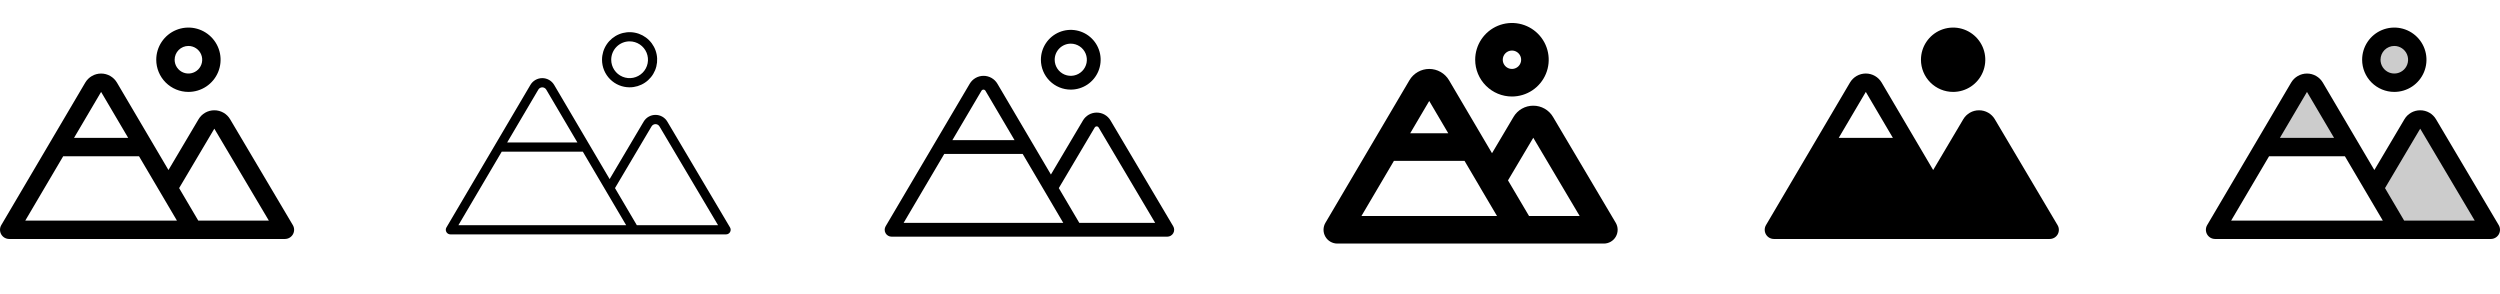 <svg width="272" height="32" viewBox="0 0 272 32" fill="none" xmlns="http://www.w3.org/2000/svg">
<g clip-path="url(#clip0_17_5189)">
<path d="M20.5 10C21.192 10 21.869 9.795 22.445 9.41C23.02 9.026 23.469 8.479 23.734 7.839C23.999 7.2 24.068 6.496 23.933 5.817C23.798 5.138 23.464 4.515 22.975 4.025C22.485 3.536 21.862 3.202 21.183 3.067C20.504 2.932 19.8 3.002 19.161 3.266C18.521 3.531 17.974 3.98 17.59 4.556C17.205 5.131 17 5.808 17 6.5C17 7.428 17.369 8.319 18.025 8.975C18.682 9.631 19.572 10 20.5 10ZM20.5 5C20.797 5 21.087 5.088 21.333 5.253C21.58 5.418 21.772 5.652 21.886 5.926C21.999 6.2 22.029 6.502 21.971 6.793C21.913 7.084 21.77 7.351 21.561 7.561C21.351 7.77 21.084 7.913 20.793 7.971C20.502 8.029 20.2 7.999 19.926 7.886C19.652 7.772 19.418 7.58 19.253 7.333C19.088 7.087 19 6.797 19 6.5C19 6.102 19.158 5.721 19.439 5.439C19.721 5.158 20.102 5 20.5 5ZM31.86 24.49L25.04 12.98C24.864 12.68 24.613 12.432 24.311 12.26C24.008 12.088 23.666 11.998 23.319 12C22.971 11.998 22.63 12.088 22.328 12.26C22.026 12.432 21.774 12.68 21.599 12.98L18.329 18.5L12.724 8.988C12.547 8.687 12.295 8.438 11.993 8.266C11.691 8.093 11.348 8.002 11 8.002C10.652 8.002 10.31 8.093 10.007 8.266C9.705 8.438 9.453 8.687 9.276 8.988L0.139 24.492C0.049 24.644 0.002 24.817 0.001 24.993C-0.001 25.17 0.045 25.343 0.132 25.496C0.22 25.649 0.346 25.776 0.498 25.865C0.651 25.953 0.824 26 1 26H31C31.177 26 31.35 25.953 31.503 25.864C31.655 25.776 31.782 25.648 31.869 25.495C31.956 25.341 32.001 25.168 32 24.991C31.998 24.815 31.95 24.642 31.86 24.49ZM11 10L13.946 15H8.054L11 10ZM2.75 24L6.875 17H15.125L17.468 20.975L19.25 24H2.75ZM21.571 24L19.489 20.465L23.319 14L29.25 24H21.571Z" fill="currentColor"/>
<path d="M68.5 9.5C69.094 9.5 69.674 9.324 70.167 8.994C70.66 8.665 71.045 8.196 71.272 7.648C71.499 7.1 71.558 6.497 71.442 5.915C71.327 5.333 71.041 4.798 70.621 4.379C70.202 3.959 69.667 3.673 69.085 3.558C68.504 3.442 67.9 3.501 67.352 3.728C66.804 3.955 66.335 4.34 66.006 4.833C65.676 5.327 65.5 5.907 65.5 6.5C65.5 7.296 65.816 8.059 66.379 8.621C66.942 9.184 67.704 9.5 68.5 9.5ZM68.5 4.5C68.896 4.5 69.282 4.617 69.611 4.837C69.94 5.057 70.197 5.369 70.348 5.735C70.499 6.1 70.539 6.502 70.462 6.89C70.385 7.278 70.194 7.635 69.914 7.914C69.635 8.194 69.278 8.384 68.89 8.462C68.502 8.539 68.1 8.499 67.735 8.348C67.369 8.196 67.057 7.94 66.837 7.611C66.618 7.282 66.5 6.896 66.5 6.5C66.5 5.97 66.711 5.461 67.086 5.086C67.461 4.711 67.97 4.5 68.5 4.5ZM79.43 24.75L72.61 13.24C72.479 13.014 72.29 12.827 72.064 12.697C71.837 12.567 71.58 12.499 71.319 12.5C71.058 12.499 70.802 12.566 70.576 12.695C70.349 12.824 70.161 13.01 70.029 13.235L66.328 19.485L60.293 9.239C60.16 9.014 59.971 8.827 59.745 8.698C59.518 8.568 59.261 8.5 59 8.5C58.739 8.5 58.483 8.568 58.256 8.698C58.029 8.827 57.84 9.014 57.708 9.239L48.569 24.75C48.525 24.826 48.502 24.912 48.502 25C48.502 25.087 48.525 25.173 48.569 25.249C48.612 25.325 48.675 25.388 48.751 25.432C48.827 25.476 48.913 25.5 49 25.5H79C79.088 25.5 79.174 25.476 79.249 25.432C79.325 25.388 79.387 25.325 79.431 25.249C79.475 25.173 79.497 25.087 79.497 24.999C79.497 24.912 79.474 24.826 79.43 24.75ZM58.569 9.75C58.613 9.675 58.676 9.612 58.752 9.569C58.827 9.526 58.913 9.503 59 9.503C59.087 9.503 59.173 9.526 59.249 9.569C59.324 9.612 59.387 9.675 59.431 9.75L62.821 15.5H55.179L58.569 9.75ZM49.875 24.5L54.589 16.5H63.411L68.125 24.5H49.875ZM69.286 24.5L66.911 20.464L70.889 13.75C70.933 13.675 70.996 13.614 71.072 13.571C71.147 13.528 71.232 13.505 71.319 13.505C71.406 13.505 71.491 13.528 71.566 13.571C71.642 13.614 71.705 13.675 71.749 13.75L78.124 24.5H69.286Z" fill="currentColor"/>
<path d="M116.5 9.75C117.143 9.75 117.771 9.559 118.306 9.202C118.84 8.845 119.257 8.338 119.503 7.744C119.749 7.15 119.813 6.496 119.688 5.866C119.562 5.236 119.253 4.656 118.798 4.202C118.344 3.747 117.765 3.438 117.134 3.312C116.504 3.187 115.85 3.251 115.256 3.497C114.663 3.743 114.155 4.16 113.798 4.694C113.441 5.229 113.25 5.857 113.25 6.5C113.25 7.362 113.593 8.189 114.202 8.798C114.812 9.408 115.638 9.75 116.5 9.75ZM116.5 4.75C116.846 4.75 117.185 4.853 117.472 5.045C117.76 5.237 117.984 5.511 118.117 5.83C118.249 6.15 118.284 6.502 118.217 6.841C118.149 7.181 117.982 7.493 117.738 7.737C117.493 7.982 117.181 8.149 116.842 8.216C116.502 8.284 116.15 8.249 115.83 8.117C115.511 7.984 115.237 7.76 115.045 7.472C114.853 7.184 114.75 6.846 114.75 6.5C114.75 6.036 114.935 5.591 115.263 5.263C115.591 4.934 116.036 4.75 116.5 4.75ZM127.645 24.617L120.825 13.107C120.672 12.846 120.452 12.63 120.189 12.479C119.926 12.329 119.628 12.25 119.325 12.25C119.022 12.249 118.724 12.328 118.461 12.479C118.198 12.629 117.978 12.846 117.825 13.107L114.34 18.989L108.52 9.114C108.366 8.851 108.145 8.633 107.881 8.482C107.616 8.331 107.317 8.251 107.012 8.251C106.707 8.251 106.408 8.331 106.143 8.482C105.879 8.633 105.658 8.851 105.504 9.114L96.354 24.625C96.288 24.739 96.254 24.868 96.253 24.999C96.253 25.131 96.288 25.26 96.353 25.374C96.418 25.488 96.513 25.582 96.626 25.648C96.74 25.714 96.869 25.749 97 25.75H127C127.133 25.75 127.263 25.715 127.377 25.648C127.491 25.582 127.586 25.486 127.652 25.371C127.717 25.256 127.751 25.126 127.75 24.994C127.749 24.861 127.713 24.731 127.645 24.617ZM106.784 9.875C106.806 9.837 106.837 9.806 106.875 9.784C106.913 9.762 106.956 9.75 107 9.75C107.044 9.75 107.087 9.762 107.125 9.784C107.163 9.806 107.194 9.837 107.216 9.875L110.384 15.25H103.616L106.784 9.875ZM98.313 24.25L102.733 16.75H111.269L113.681 20.846L115.681 24.246L98.313 24.25ZM117.429 24.25L115.198 20.464L119.104 13.875C119.126 13.837 119.157 13.806 119.195 13.784C119.232 13.762 119.275 13.75 119.319 13.75C119.363 13.749 119.406 13.761 119.444 13.783C119.482 13.805 119.513 13.837 119.534 13.875L125.684 24.25H117.429Z" fill="currentColor"/>
<path d="M164.5 10.5C165.291 10.5 166.065 10.265 166.722 9.826C167.38 9.386 167.893 8.762 168.196 8.031C168.498 7.3 168.578 6.496 168.423 5.72C168.269 4.944 167.888 4.231 167.328 3.672C166.769 3.112 166.056 2.731 165.28 2.577C164.504 2.423 163.7 2.502 162.969 2.804C162.238 3.107 161.614 3.62 161.174 4.278C160.735 4.936 160.5 5.709 160.5 6.5C160.5 7.561 160.921 8.578 161.672 9.328C162.422 10.079 163.439 10.5 164.5 10.5ZM164.5 5.5C164.698 5.5 164.891 5.559 165.056 5.669C165.22 5.778 165.348 5.935 165.424 6.117C165.5 6.3 165.519 6.501 165.481 6.695C165.442 6.889 165.347 7.067 165.207 7.207C165.067 7.347 164.889 7.442 164.695 7.481C164.501 7.519 164.3 7.5 164.117 7.424C163.935 7.348 163.778 7.22 163.669 7.056C163.559 6.891 163.5 6.698 163.5 6.5C163.5 6.235 163.605 5.98 163.793 5.793C163.98 5.605 164.235 5.5 164.5 5.5ZM175.79 24.235L168.97 12.725C168.75 12.35 168.436 12.04 168.058 11.825C167.681 11.61 167.253 11.498 166.819 11.5C166.384 11.498 165.957 11.61 165.58 11.825C165.203 12.04 164.888 12.35 164.669 12.725L162.331 16.669L157.654 8.731C157.433 8.356 157.118 8.046 156.74 7.83C156.363 7.614 155.935 7.501 155.5 7.501C155.065 7.501 154.637 7.614 154.26 7.83C153.882 8.046 153.567 8.356 153.346 8.731L144.208 24.239C144.073 24.467 144.002 24.726 144 24.99C143.998 25.255 144.067 25.515 144.198 25.744C144.329 25.974 144.518 26.165 144.747 26.297C144.976 26.43 145.236 26.5 145.5 26.5H174.5C174.765 26.5 175.025 26.43 175.254 26.297C175.483 26.164 175.672 25.972 175.803 25.742C175.934 25.512 176.002 25.252 176 24.987C175.997 24.722 175.925 24.463 175.79 24.235ZM155.5 10.984L157.571 14.5H153.429L155.5 10.984ZM148.125 23.5L151.66 17.5H159.34L161.038 20.383V20.391L162.875 23.5H148.125ZM166.358 23.5L164.07 19.625L166.82 14.988L171.868 23.5H166.358Z" fill="currentColor"/>
<path d="M209 6.5C209 5.808 209.205 5.131 209.59 4.556C209.975 3.98 210.521 3.531 211.161 3.266C211.8 3.002 212.504 2.932 213.183 3.067C213.862 3.202 214.485 3.536 214.975 4.025C215.464 4.515 215.798 5.138 215.933 5.817C216.068 6.496 215.999 7.2 215.734 7.839C215.469 8.479 215.02 9.026 214.445 9.41C213.869 9.795 213.192 10 212.5 10C211.572 10 210.682 9.631 210.025 8.975C209.369 8.319 209 7.428 209 6.5ZM223.875 25.5C223.787 25.652 223.66 25.779 223.508 25.867C223.355 25.954 223.182 26 223.006 26H193C192.824 26 192.651 25.953 192.498 25.865C192.346 25.776 192.22 25.649 192.132 25.496C192.045 25.343 191.999 25.17 192.001 24.993C192.002 24.817 192.049 24.644 192.139 24.492L201.276 8.985C201.453 8.685 201.705 8.436 202.007 8.263C202.31 8.09 202.652 7.999 203 7.999C203.348 7.999 203.691 8.09 203.993 8.263C204.295 8.436 204.547 8.685 204.724 8.985L210.329 18.5L213.599 12.982C213.774 12.682 214.025 12.433 214.327 12.261C214.629 12.088 214.971 11.998 215.319 12C215.666 11.998 216.008 12.088 216.311 12.26C216.613 12.432 216.864 12.68 217.04 12.98L223.86 24.49C223.952 24.642 224.002 24.816 224.004 24.993C224.007 25.171 223.962 25.346 223.875 25.5ZM200.054 15H205.946L203 10L200.054 15Z" fill="currentColor"/>
<path opacity="0.2" d="M251.863 9.492L255.706 16H246.294L250.138 9.492C250.226 9.342 250.352 9.217 250.503 9.131C250.655 9.044 250.826 8.999 251 8.999C251.175 8.999 251.346 9.044 251.497 9.131C251.648 9.217 251.774 9.342 251.863 9.492ZM260.5 9C260.995 9 261.478 8.853 261.889 8.579C262.3 8.304 262.621 7.914 262.81 7.457C262.999 7 263.049 6.497 262.952 6.012C262.856 5.527 262.618 5.082 262.268 4.732C261.918 4.383 261.473 4.144 260.988 4.048C260.503 3.952 260 4.001 259.543 4.19C259.087 4.38 258.696 4.7 258.422 5.111C258.147 5.522 258 6.006 258 6.5C258 7.163 258.264 7.799 258.732 8.268C259.201 8.737 259.837 9 260.5 9ZM264.18 13.49C264.092 13.341 263.966 13.217 263.815 13.131C263.664 13.044 263.493 12.999 263.32 12.999C263.146 12.999 262.975 13.044 262.824 13.131C262.673 13.217 262.547 13.341 262.459 13.49L258.326 20.464L261 25H271L264.18 13.49Z" fill="currentColor"/>
<path d="M260.5 10C261.192 10 261.869 9.795 262.445 9.41C263.02 9.026 263.469 8.479 263.734 7.839C263.999 7.2 264.068 6.496 263.933 5.817C263.798 5.138 263.464 4.515 262.975 4.025C262.485 3.536 261.862 3.202 261.183 3.067C260.504 2.932 259.8 3.002 259.161 3.266C258.521 3.531 257.975 3.98 257.59 4.556C257.205 5.131 257 5.808 257 6.5C257 7.428 257.369 8.319 258.025 8.975C258.682 9.631 259.572 10 260.5 10ZM260.5 5C260.797 5 261.087 5.088 261.333 5.253C261.58 5.418 261.772 5.652 261.886 5.926C261.999 6.2 262.029 6.502 261.971 6.793C261.913 7.084 261.771 7.351 261.561 7.561C261.351 7.77 261.084 7.913 260.793 7.971C260.502 8.029 260.2 7.999 259.926 7.886C259.652 7.772 259.418 7.58 259.253 7.333C259.088 7.087 259 6.797 259 6.5C259 6.102 259.158 5.721 259.439 5.439C259.721 5.158 260.102 5 260.5 5ZM271.86 24.49L265.04 12.98C264.864 12.68 264.613 12.432 264.311 12.26C264.008 12.088 263.666 11.998 263.319 12C262.971 11.998 262.63 12.088 262.328 12.26C262.026 12.432 261.774 12.68 261.599 12.98L258.329 18.5L252.724 8.988C252.547 8.687 252.295 8.438 251.993 8.266C251.691 8.093 251.348 8.002 251 8.002C250.652 8.002 250.31 8.093 250.007 8.266C249.705 8.438 249.453 8.687 249.276 8.988L240.139 24.492C240.049 24.644 240.002 24.817 240.001 24.993C239.999 25.17 240.045 25.343 240.132 25.496C240.22 25.649 240.346 25.776 240.498 25.865C240.651 25.953 240.824 26 241 26H271C271.177 26 271.35 25.953 271.503 25.864C271.655 25.776 271.782 25.648 271.869 25.495C271.956 25.341 272.001 25.168 272 24.991C271.998 24.815 271.95 24.642 271.86 24.49ZM251 10L253.946 15H248.054L251 10ZM242.75 24L246.875 17H255.125L257.468 20.975L259.25 24H242.75ZM261.571 24L259.489 20.465L263.319 14L269.25 24H261.571Z" fill="currentColor"/>
</g>
<defs>
<clipPath id="clip0_17_5189">
<rect width="272" height="32" rx="5" fill="white"/>
</clipPath>
</defs>
</svg>
